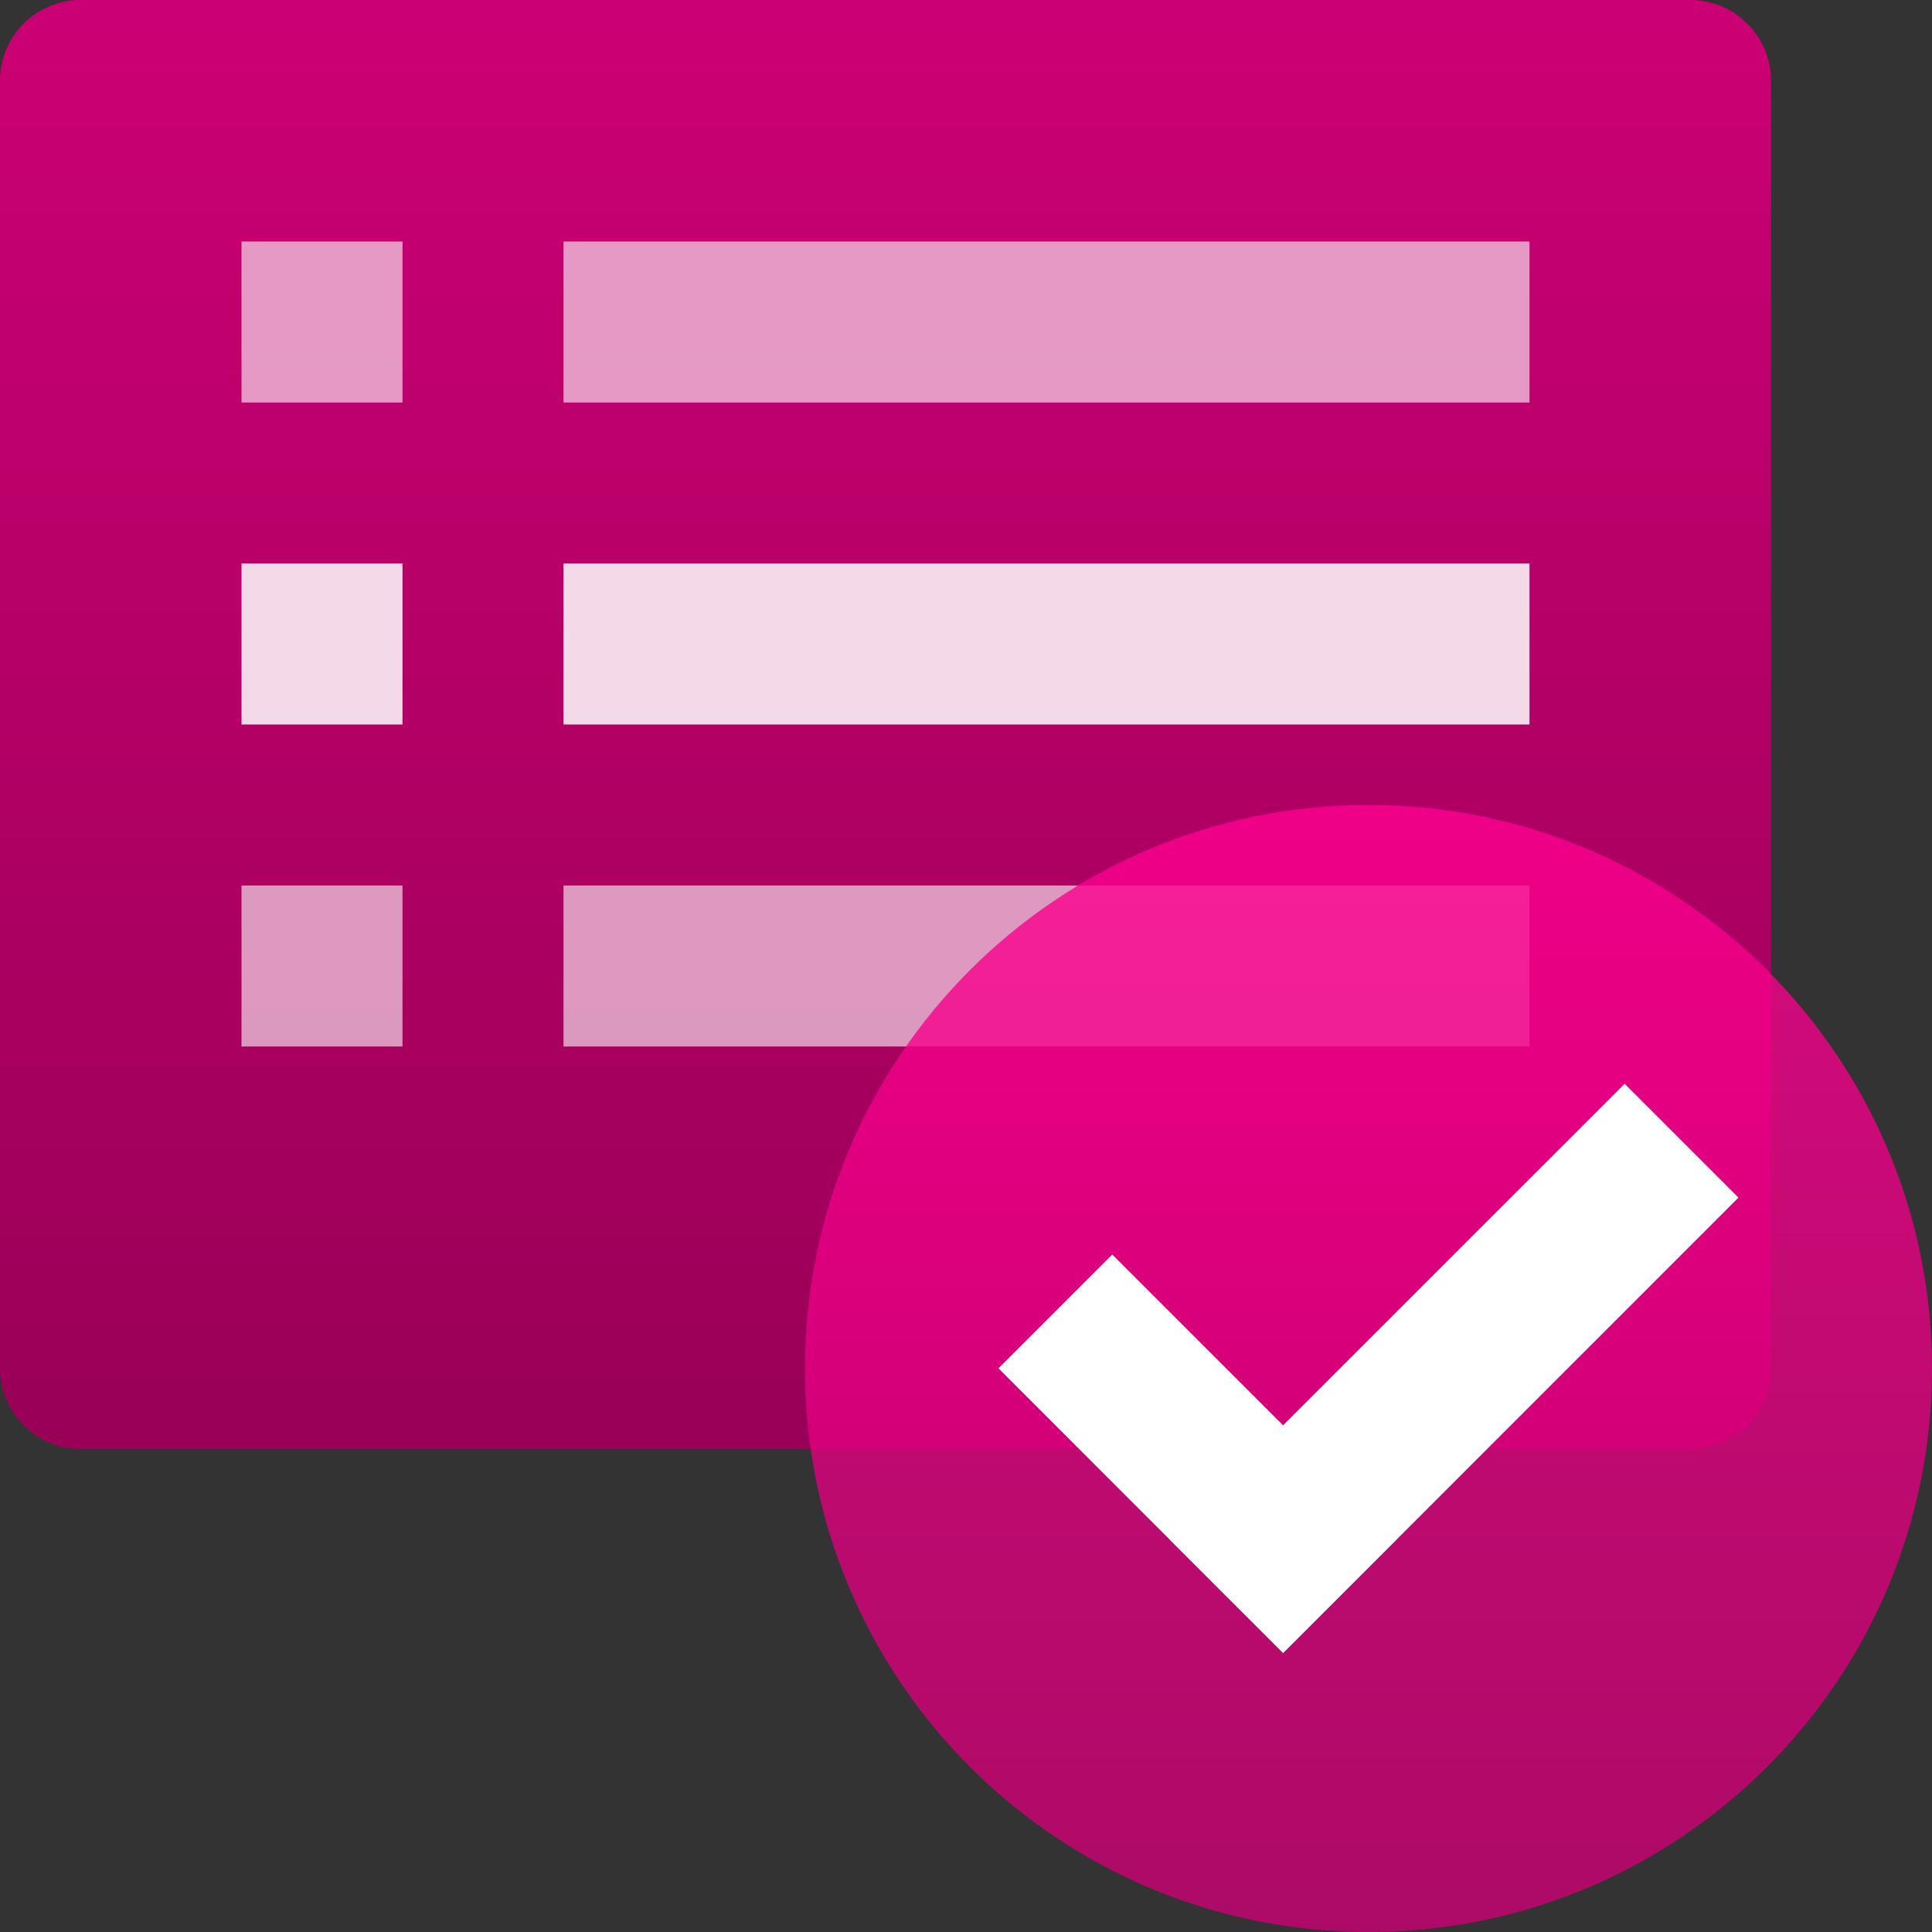 <svg width="24" height="24" viewBox="0 0 24 24" fill="none" xmlns="http://www.w3.org/2000/svg">
<rect x="0" y="0" width="24" height="24" fill="#333333" stroke="none"/>
<path d="M21 18H1C0.45 18 0 17.55 0 17V1C0 0.45 0.45 0 1 0H21C21.55 0 22 0.45 22 1V17C22 17.55 21.55 18 21 18Z" fill="url(#paint0_linear_670_2540)"/>
<g opacity="0.6">
<path d="M5 3H3V5H5V3Z" fill="white"/>
</g>
<g opacity="0.6">
<path d="M19 3H7V5H19V3Z" fill="white"/>
</g>
<g opacity="0.85">
<path d="M5 7H3V9H5V7Z" fill="white"/>
</g>
<g opacity="0.85">
<path d="M19 7H7V9H19V7Z" fill="white"/>
</g>
<g opacity="0.6">
<path d="M5 11H3V13H5V11Z" fill="white"/>
</g>
<g opacity="0.6">
<path d="M19 11H7V13H19V11Z" fill="white"/>
</g>
<path d="M17 24C20.866 24 24 20.866 24 17C24 13.134 20.866 10 17 10C13.134 10 10 13.134 10 17C10 20.866 13.134 24 17 24Z" fill="url(#paint1_linear_670_2540)" fill-opacity="0.8"/>
<path d="M13.817 15.584L12.403 16.998L15.938 20.533L17.353 19.119L13.817 15.584Z" fill="white"/>
<path d="M21.596 14.877L20.182 13.463L14.525 19.119L15.94 20.534L21.596 14.877Z" fill="white"/>
<defs>
<linearGradient id="paint0_linear_670_2540" x1="11" y1="0" x2="11" y2="18" gradientUnits="userSpaceOnUse">
<stop stop-color="#CC0074"/>
<stop offset="1" stop-color="#990057"/>
</linearGradient>
<linearGradient id="paint1_linear_670_2540" x1="17" y1="10" x2="17" y2="24" gradientUnits="userSpaceOnUse">
<stop stop-color="#FF0090"/>
<stop offset="1" stop-color="#CC0074"/>
</linearGradient>
</defs>
</svg>
